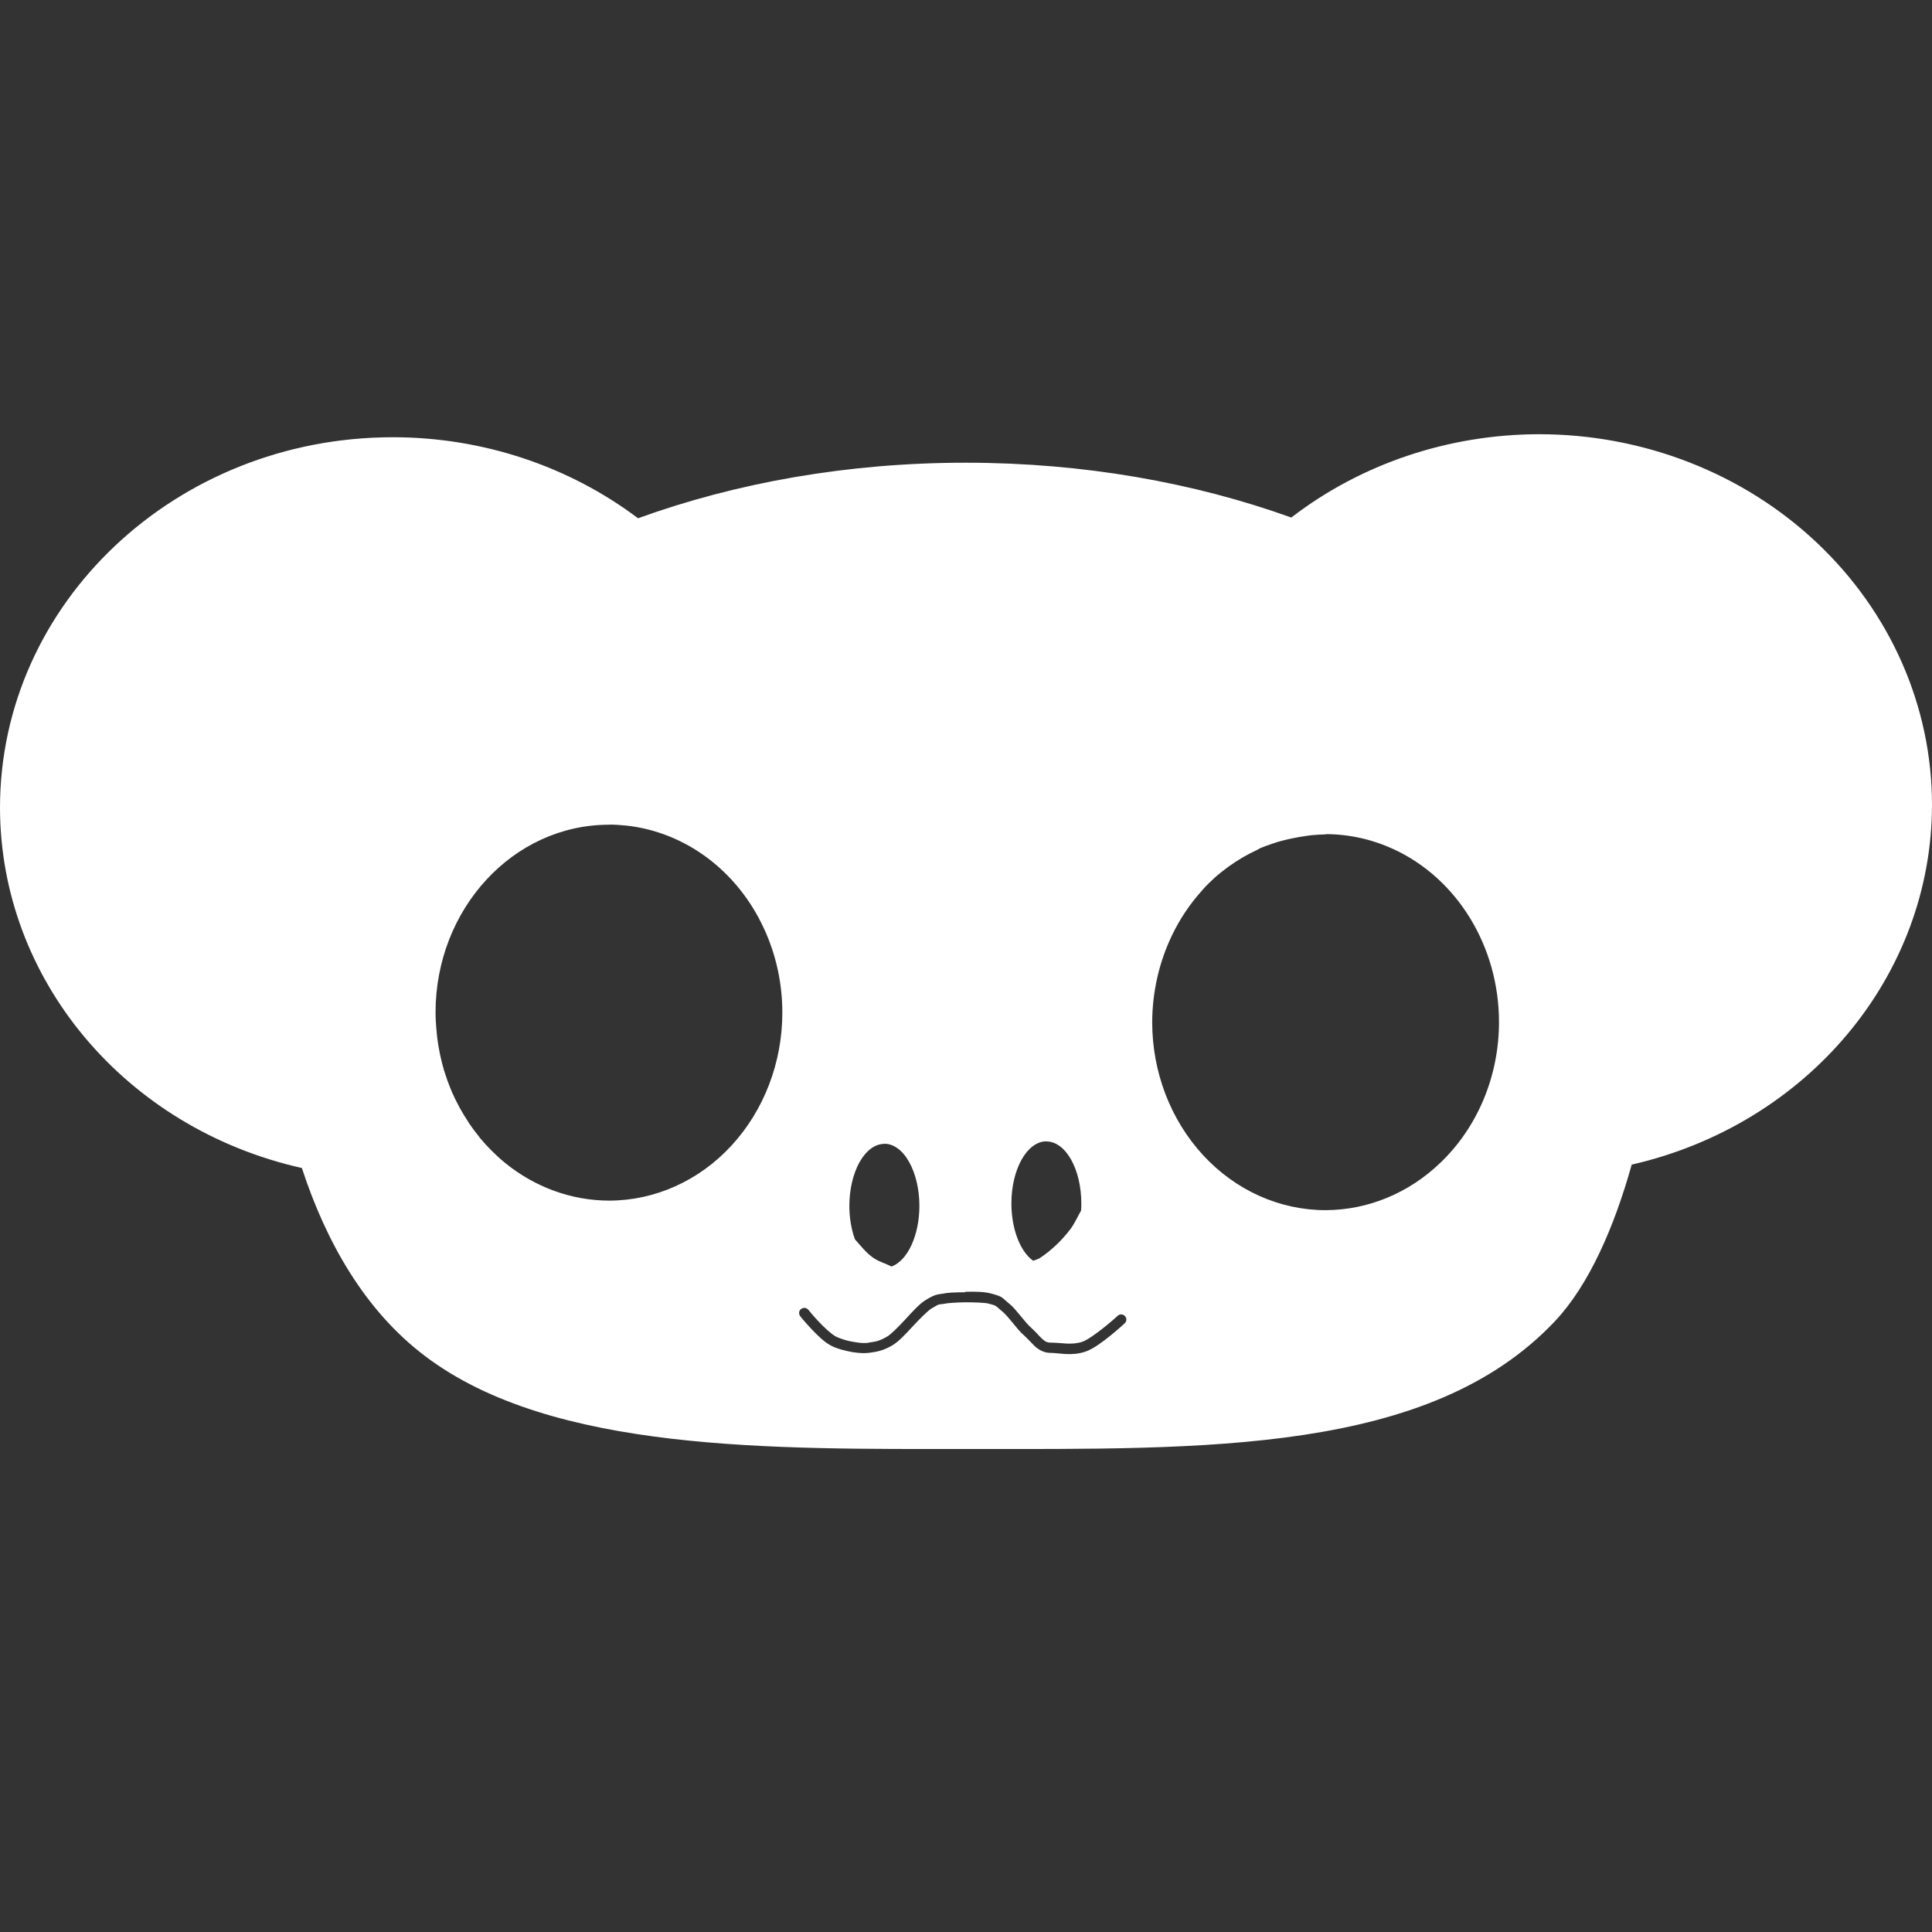 <svg xmlns="http://www.w3.org/2000/svg" style="isolation:isolate" width="16" height="16" viewBox="0 0 16 16">
 <rect x="0" y="0" width="16" height="16" fill="#333333" stroke="none"/>
 <defs>
  <style id="current-color-scheme" type="text/css">
   .ColorScheme-Text { color:#ffffff; } .ColorScheme-Highlight { color:#5294e2; }
  </style>
  <linearGradient id="arrongin" x1="0%" x2="0%" y1="0%" y2="100%">
   <stop offset="0%" style="stop-color:#dd9b44; stop-opacity:1"/>
   <stop offset="100%" style="stop-color:#ad6c16; stop-opacity:1"/>
  </linearGradient>
  <linearGradient id="aurora" x1="0%" x2="0%" y1="0%" y2="100%">
   <stop offset="0%" style="stop-color:#09D4DF; stop-opacity:1"/>
   <stop offset="100%" style="stop-color:#9269F4; stop-opacity:1"/>
  </linearGradient>
  <linearGradient id="fitdance" x1="0%" x2="0%" y1="0%" y2="100%">
   <stop offset="0%" style="stop-color:#1AD6AB; stop-opacity:1"/>
   <stop offset="100%" style="stop-color:#329DB6; stop-opacity:1"/>
  </linearGradient>
  <linearGradient id="oomox" x1="0%" x2="0%" y1="0%" y2="100%">
   <stop offset="0%" style="stop-color:#efefe7; stop-opacity:1"/>
   <stop offset="100%" style="stop-color:#8f8f8b; stop-opacity:1"/>
  </linearGradient>
  <linearGradient id="rainblue" x1="0%" x2="0%" y1="0%" y2="100%">
   <stop offset="0%" style="stop-color:#00F260; stop-opacity:1"/>
   <stop offset="100%" style="stop-color:#0575E6; stop-opacity:1"/>
  </linearGradient>
  <linearGradient id="sunrise" x1="0%" x2="0%" y1="0%" y2="100%">
   <stop offset="0%" style="stop-color: #FF8501; stop-opacity:1"/>
   <stop offset="100%" style="stop-color: #FFCB01; stop-opacity:1"/>
  </linearGradient>
  <linearGradient id="telinkrin" x1="0%" x2="0%" y1="0%" y2="100%">
   <stop offset="0%" style="stop-color: #b2ced6; stop-opacity:1"/>
   <stop offset="100%" style="stop-color: #6da5b7; stop-opacity:1"/>
  </linearGradient>
  <linearGradient id="60spsycho" x1="0%" x2="0%" y1="0%" y2="100%">
   <stop offset="0%" style="stop-color: #df5940; stop-opacity:1"/>
   <stop offset="25%" style="stop-color: #d8d15f; stop-opacity:1"/>
   <stop offset="50%" style="stop-color: #e9882a; stop-opacity:1"/>
   <stop offset="100%" style="stop-color: #279362; stop-opacity:1"/>
  </linearGradient>
  <linearGradient id="90ssummer" x1="0%" x2="0%" y1="0%" y2="100%">
   <stop offset="0%" style="stop-color: #f618c7; stop-opacity:1"/>
   <stop offset="20%" style="stop-color: #94ffab; stop-opacity:1"/>
   <stop offset="50%" style="stop-color: #fbfd54; stop-opacity:1"/>
   <stop offset="100%" style="stop-color: #0f83ae; stop-opacity:1"/>
  </linearGradient>
 </defs>
 <path style="fill:currentColor" class="ColorScheme-Text" d="M 12.746 3.596 C 11.998 3.597 11.273 3.84 10.694 4.286 C 9.888 3.996 8.971 3.832 7.997 3.832 C 7.016 3.832 6.093 3.999 5.284 4.292 C 4.708 3.858 3.992 3.621 3.254 3.621 C 1.457 3.621 0 4.995 0 6.69 C 0.002 8.11 1.036 9.344 2.5 9.673 C 2.699 10.282 3.02 10.853 3.521 11.231 C 4.576 12.03 6.41 12 8.023 12 C 9.984 12 11.84 12.042 12.878 10.941 C 13.161 10.64 13.369 10.16 13.513 9.645 C 14.971 9.311 15.998 8.081 16 6.666 C 16 5.851 15.657 5.071 15.047 4.495 C 14.437 3.919 13.609 3.596 12.746 3.596 L 12.746 3.596 Z M 5.043 6.829 C 5.091 6.829 5.138 6.832 5.186 6.837 C 5.675 6.89 6.106 7.211 6.326 7.688 C 6.326 7.689 6.327 7.689 6.327 7.69 C 6.427 7.906 6.479 8.144 6.479 8.386 C 6.479 8.799 6.327 9.195 6.058 9.487 C 5.789 9.779 5.424 9.943 5.043 9.943 C 4.732 9.942 4.43 9.832 4.182 9.63 C 4.182 9.63 4.182 9.63 4.182 9.63 C 4.144 9.599 4.108 9.566 4.073 9.531 C 4.072 9.53 4.071 9.53 4.071 9.529 C 4.037 9.495 4.004 9.459 3.973 9.422 C 3.972 9.42 3.97 9.417 3.968 9.414 C 3.939 9.379 3.911 9.341 3.885 9.303 C 3.882 9.298 3.879 9.293 3.876 9.288 C 3.852 9.252 3.829 9.214 3.808 9.176 C 3.804 9.168 3.8 9.161 3.796 9.153 C 3.777 9.118 3.759 9.081 3.743 9.044 C 3.738 9.032 3.733 9.021 3.729 9.01 C 3.715 8.976 3.702 8.941 3.691 8.906 C 3.686 8.891 3.681 8.875 3.676 8.86 C 3.666 8.826 3.658 8.793 3.65 8.759 C 3.646 8.741 3.642 8.724 3.639 8.706 C 3.633 8.674 3.627 8.642 3.623 8.61 C 3.62 8.589 3.618 8.567 3.616 8.545 C 3.613 8.514 3.61 8.482 3.609 8.45 C 3.608 8.429 3.607 8.408 3.607 8.386 C 3.607 7.527 4.25 6.83 5.043 6.83 L 5.043 6.829 Z M 10.978 6.908 C 11.17 6.908 11.361 6.95 11.537 7.031 C 11.538 7.031 11.538 7.031 11.538 7.031 C 12.069 7.275 12.414 7.839 12.414 8.465 C 12.414 8.911 12.237 9.335 11.928 9.63 C 11.666 9.882 11.328 10.021 10.978 10.022 C 10.597 10.022 10.232 9.858 9.963 9.566 C 9.694 9.274 9.542 8.878 9.542 8.465 C 9.543 8.215 9.599 7.969 9.705 7.748 C 9.77 7.612 9.853 7.488 9.951 7.379 C 9.954 7.375 9.957 7.371 9.96 7.368 C 9.989 7.335 10.021 7.304 10.053 7.275 C 10.057 7.271 10.062 7.267 10.066 7.263 C 10.097 7.236 10.129 7.21 10.162 7.186 C 10.169 7.181 10.176 7.176 10.183 7.171 C 10.215 7.148 10.247 7.127 10.281 7.107 C 10.29 7.102 10.298 7.097 10.307 7.092 C 10.339 7.074 10.371 7.057 10.404 7.042 C 10.415 7.036 10.427 7.029 10.439 7.023 C 10.469 7.011 10.5 6.999 10.532 6.989 C 10.546 6.984 10.561 6.979 10.576 6.974 C 10.606 6.965 10.635 6.958 10.665 6.951 C 10.682 6.947 10.699 6.943 10.717 6.94 C 10.745 6.934 10.774 6.929 10.803 6.925 C 10.822 6.922 10.841 6.919 10.86 6.917 C 10.9 6.913 10.939 6.911 10.979 6.91 L 10.978 6.908 Z M 8.666 9.453 C 8.826 9.453 8.955 9.683 8.955 9.967 C 8.955 9.986 8.955 10.006 8.953 10.025 C 8.923 10.078 8.897 10.138 8.861 10.184 C 8.789 10.277 8.706 10.356 8.611 10.419 C 8.594 10.43 8.573 10.434 8.556 10.441 C 8.447 10.363 8.376 10.175 8.376 9.966 C 8.376 9.682 8.506 9.452 8.666 9.452 L 8.666 9.453 Z M 7.324 9.472 C 7.401 9.472 7.475 9.526 7.529 9.623 C 7.583 9.719 7.614 9.85 7.614 9.986 C 7.614 10.229 7.518 10.439 7.383 10.489 C 7.331 10.462 7.273 10.447 7.227 10.413 C 7.171 10.373 7.127 10.316 7.08 10.263 C 7.05 10.18 7.034 10.085 7.034 9.987 C 7.034 9.85 7.065 9.72 7.119 9.623 C 7.174 9.527 7.247 9.473 7.324 9.473 L 7.324 9.472 Z M 7.994 10.698 C 8.074 10.696 8.156 10.697 8.21 10.713 C 8.254 10.725 8.279 10.732 8.3 10.747 C 8.32 10.762 8.33 10.774 8.356 10.795 C 8.39 10.821 8.42 10.86 8.452 10.898 C 8.484 10.937 8.516 10.976 8.543 10.999 C 8.578 11.03 8.604 11.063 8.628 11.085 C 8.652 11.108 8.671 11.119 8.7 11.119 C 8.792 11.119 8.873 11.142 8.963 11.112 C 9.001 11.1 9.08 11.044 9.142 10.994 C 9.205 10.944 9.254 10.899 9.254 10.899 C 9.265 10.887 9.281 10.882 9.297 10.887 C 9.312 10.891 9.324 10.904 9.327 10.919 C 9.33 10.935 9.325 10.951 9.312 10.961 C 9.312 10.961 9.261 11.009 9.196 11.061 C 9.131 11.113 9.056 11.17 8.991 11.193 C 8.874 11.233 8.774 11.204 8.7 11.204 C 8.645 11.204 8.602 11.178 8.57 11.149 C 8.539 11.119 8.513 11.089 8.486 11.064 C 8.45 11.034 8.417 10.992 8.386 10.954 C 8.354 10.915 8.324 10.88 8.302 10.862 C 8.273 10.839 8.26 10.824 8.251 10.819 C 8.242 10.811 8.229 10.807 8.188 10.796 C 8.158 10.788 8.073 10.785 7.996 10.785 C 7.919 10.786 7.841 10.792 7.828 10.796 C 7.774 10.807 7.793 10.788 7.713 10.837 C 7.683 10.856 7.621 10.918 7.562 10.981 C 7.503 11.045 7.445 11.109 7.388 11.143 C 7.29 11.2 7.224 11.197 7.201 11.203 C 7.181 11.206 7.164 11.206 7.141 11.206 C 7.117 11.205 7.09 11.202 7.061 11.198 C 7.002 11.187 6.937 11.172 6.884 11.145 C 6.826 11.115 6.767 11.056 6.717 11.003 C 6.667 10.95 6.629 10.903 6.629 10.903 C 6.619 10.891 6.615 10.874 6.62 10.859 C 6.626 10.844 6.639 10.834 6.655 10.832 C 6.671 10.829 6.686 10.836 6.696 10.849 C 6.696 10.849 6.732 10.894 6.779 10.944 C 6.827 10.995 6.888 11.051 6.923 11.069 C 6.962 11.088 7.022 11.107 7.075 11.114 C 7.101 11.118 7.125 11.122 7.145 11.122 C 7.164 11.123 7.18 11.121 7.18 11.122 C 7.231 11.11 7.261 11.119 7.345 11.07 C 7.379 11.051 7.441 10.987 7.5 10.924 C 7.559 10.86 7.615 10.797 7.668 10.765 C 7.754 10.712 7.773 10.721 7.811 10.713 C 7.845 10.705 7.914 10.702 7.994 10.702 L 7.994 10.698 Z"/>
</svg>
